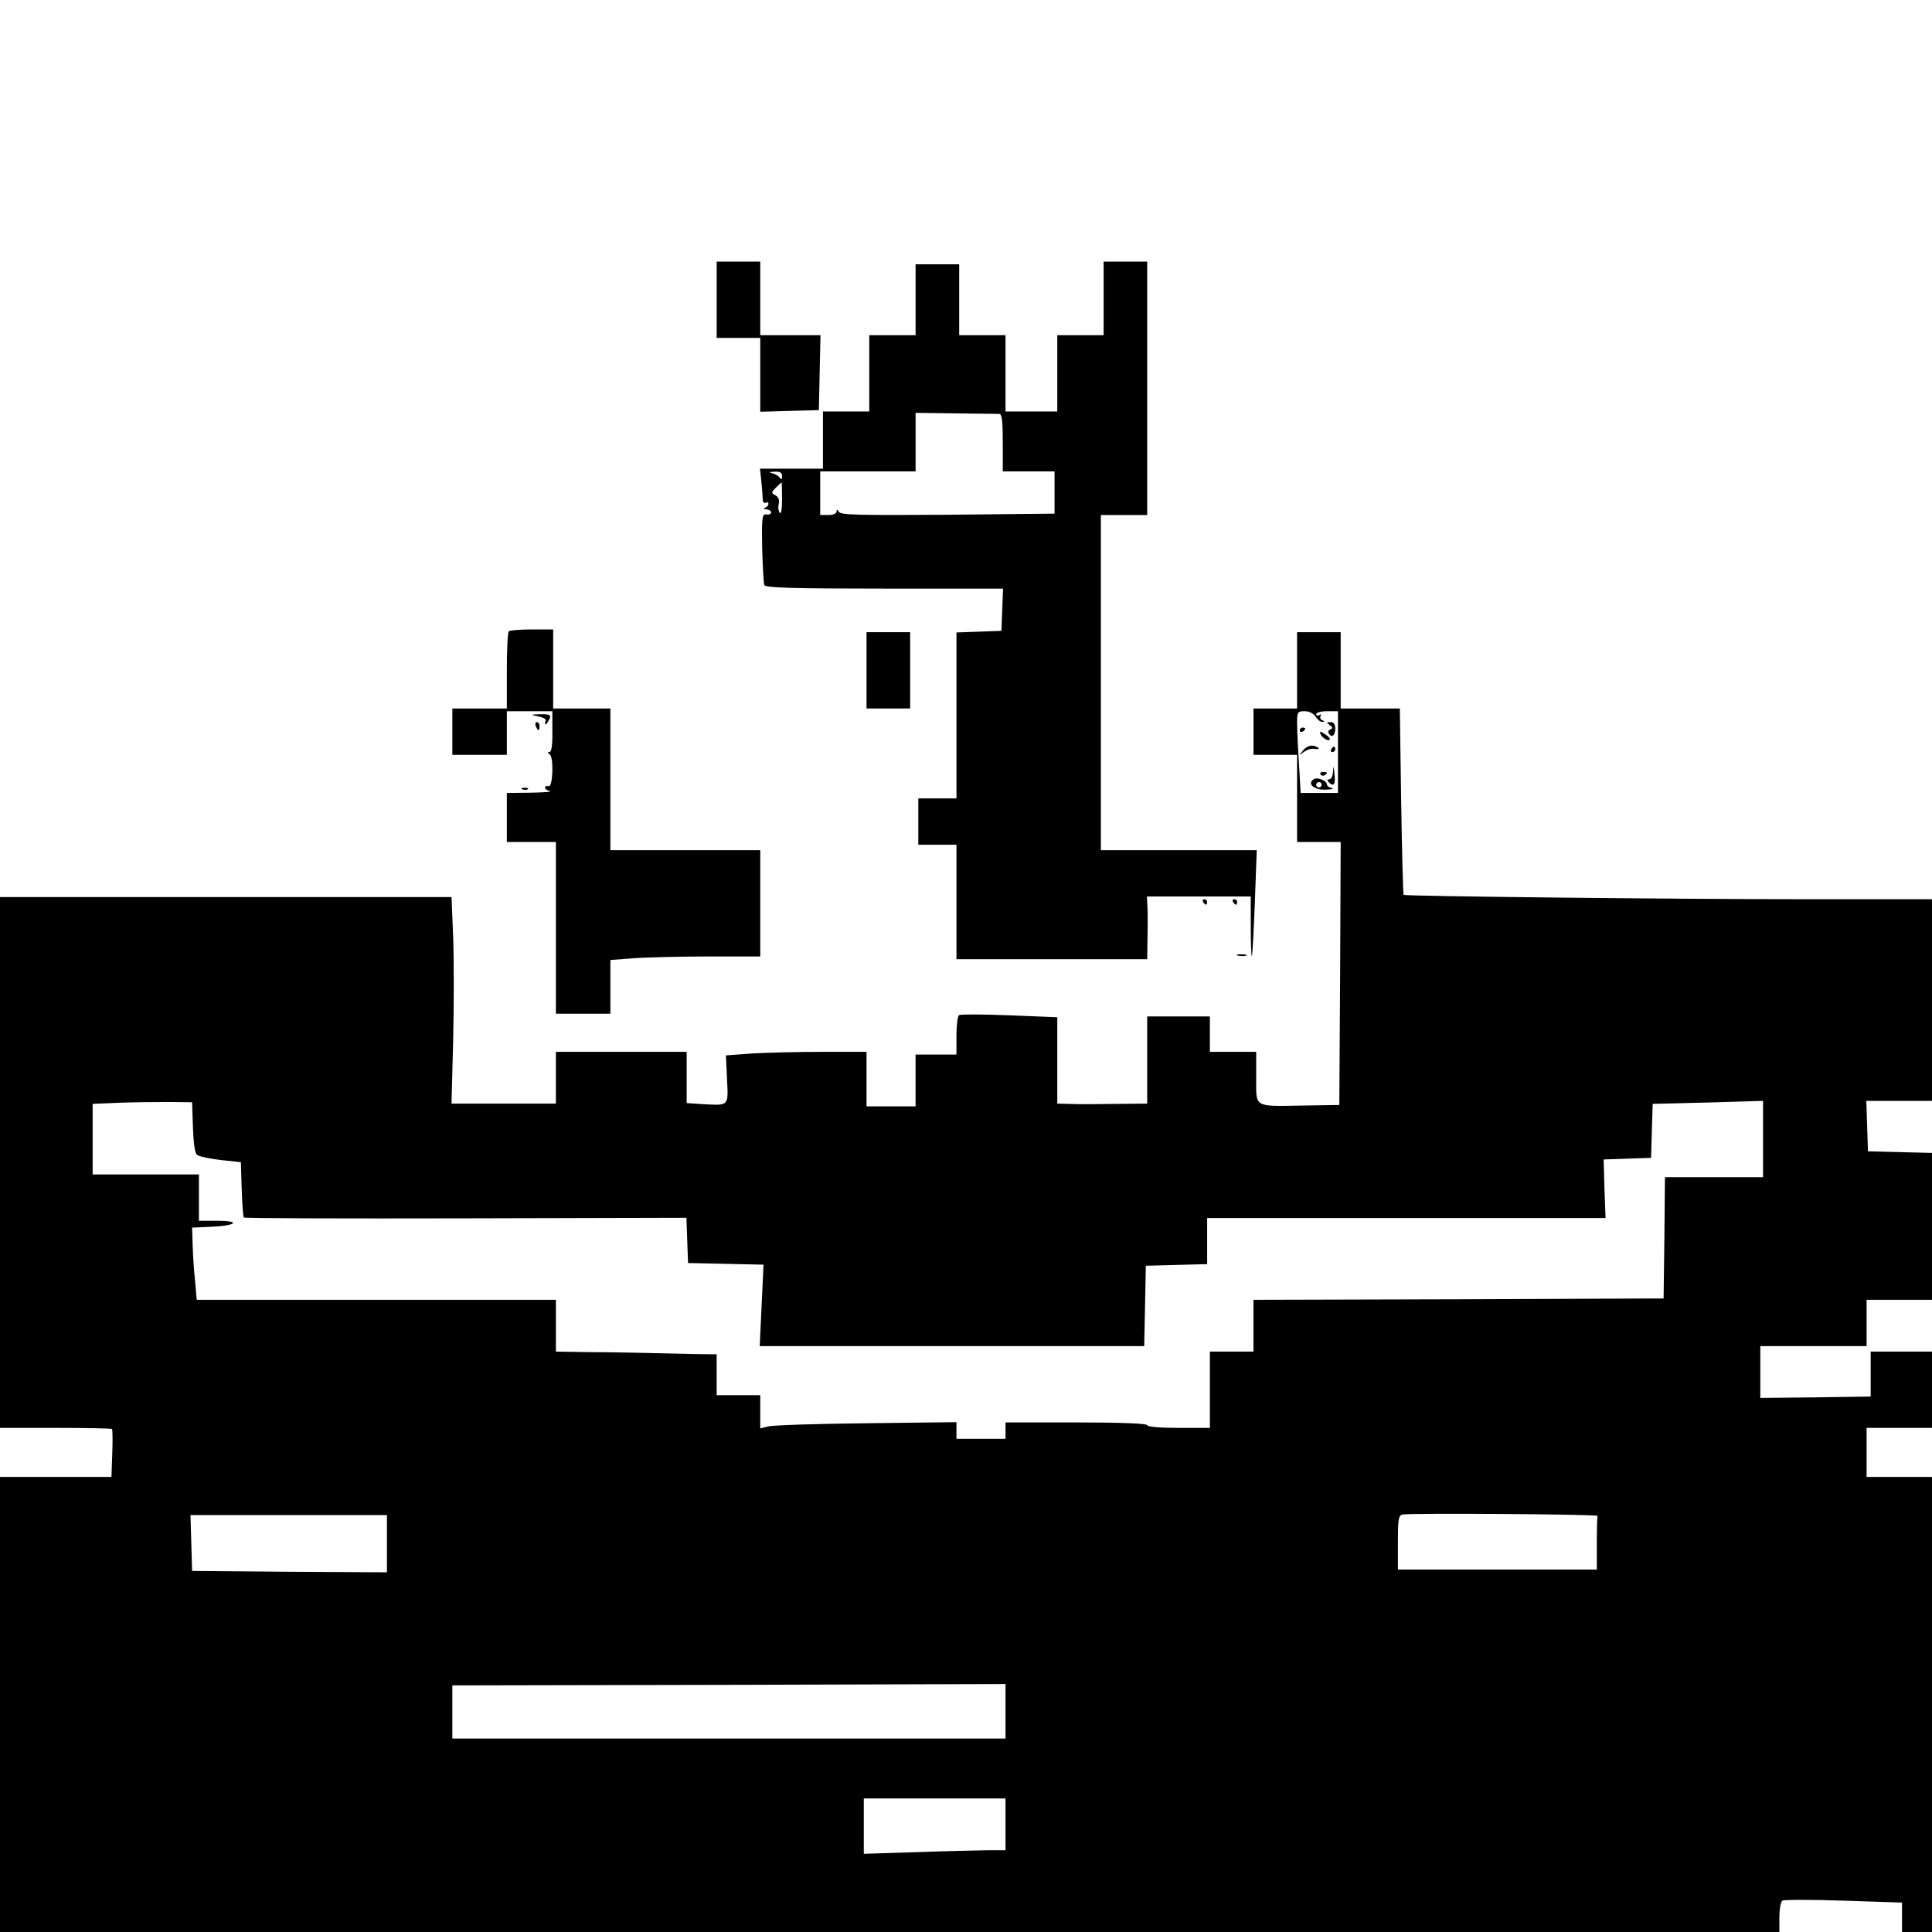 <?xml version="1.0" standalone="no"?>
<!DOCTYPE svg PUBLIC "-//W3C//DTD SVG 20010904//EN"
 "http://www.w3.org/TR/2001/REC-SVG-20010904/DTD/svg10.dtd">
<svg version="1.0" xmlns="http://www.w3.org/2000/svg"
 width="709pt" height="709pt" viewBox="0 0 709 709"
 preserveAspectRatio="xMidYMid meet">
<g transform="translate(0,709) scale(0.1,-0.1)"
fill="#000000" stroke="none">
<path d="M2630 5990 l0 -140 80 0 80 0 0 -135 0 -136 108 3 107 3 3 138 3 137
-111 0 -110 0 0 135 0 135 -80 0 -80 0 0 -140z"/>
<path d="M4050 5995 l0 -135 -85 0 -85 0 0 -140 0 -140 -95 0 -95 0 0 140 0
140 -85 0 -85 0 0 130 0 130 -80 0 -80 0 0 -130 0 -130 -85 0 -85 0 0 -140 0
-140 -85 0 -85 0 0 -105 0 -105 -115 0 -116 0 5 -47 c3 -27 5 -56 5 -66 1 -10
6 -15 11 -12 6 3 10 2 10 -4 0 -5 -6 -12 -12 -14 -8 -3 -6 -6 5 -6 9 -1 17 -6
17 -11 0 -6 -8 -10 -17 -8 -16 3 -18 -8 -16 -122 2 -69 5 -131 8 -137 3 -10
101 -13 440 -13 l436 0 -3 -77 -3 -78 -82 -3 -83 -3 0 -304 0 -305 -70 0 -70
0 0 -85 0 -85 70 0 70 0 0 -210 0 -210 350 0 350 0 1 73 c1 39 1 91 0 115 l-2
42 191 0 190 0 0 -112 c0 -61 2 -109 4 -107 2 2 7 91 11 197 l7 192 -286 0
-286 0 0 615 0 615 85 0 85 0 0 465 0 465 -80 0 -80 0 0 -135z m-382 -424 c9
-1 12 -29 12 -106 l0 -105 95 0 95 0 0 -78 0 -77 -391 -4 c-321 -2 -393 -1
-400 10 -6 10 -9 11 -9 2 0 -8 -13 -13 -30 -13 l-30 0 0 80 0 80 175 0 175 0
0 108 0 107 148 -2 c81 -1 153 -2 160 -2z m-798 -228 c0 -12 -3 -14 -8 -7 -4
7 -16 14 -27 17 -15 4 -14 5 8 6 20 1 27 -4 27 -16z m0 -85 c0 -39 -4 -58 -9
-49 -5 7 -6 22 -3 33 3 13 -1 24 -12 30 -17 9 -16 11 1 28 10 10 19 19 21 19
1 1 2 -27 2 -61z"/>
<path d="M1867 4773 c-4 -3 -7 -69 -7 -145 l0 -138 -100 0 -100 0 0 -85 0 -85
100 0 100 0 0 80 0 80 84 0 83 0 0 -75 c1 -49 -3 -75 -11 -75 -8 0 -8 -2 1 -8
16 -10 12 -124 -4 -117 -7 2 -13 0 -13 -5 0 -5 8 -11 18 -13 9 -3 -22 -5 -70
-6 l-88 -1 0 -90 0 -90 90 0 90 0 0 -315 0 -315 100 0 100 0 0 99 0 98 92 7
c50 3 174 6 275 6 l183 0 0 195 0 195 -275 0 -275 0 0 260 0 260 -105 0 -105
0 0 145 0 145 -78 0 c-43 0 -82 -3 -85 -7z"/>
<path d="M3180 4630 l0 -140 80 0 80 0 0 140 0 140 -80 0 -80 0 0 -140z"/>
<path d="M4760 4630 l0 -140 -80 0 -80 0 0 -85 0 -85 80 0 80 0 0 -160 0 -160
80 0 80 0 -2 -482 -3 -483 -130 -2 c-187 -3 -175 -10 -175 103 l0 94 -85 0
-85 0 0 65 0 65 -115 0 -115 0 0 -160 0 -160 -110 -1 c-60 -1 -117 -1 -125 -1
-8 0 -33 0 -55 1 l-40 1 0 159 0 158 -175 7 c-96 4 -180 4 -185 1 -6 -3 -10
-37 -10 -76 l0 -69 -75 0 -75 0 0 -95 0 -95 -90 0 -90 0 0 100 0 100 -162 0
c-90 0 -206 -3 -258 -6 l-96 -7 4 -87 c5 -101 8 -97 -89 -92 l-59 4 0 94 0 94
-240 0 -240 0 0 -95 0 -95 -192 0 -191 0 6 233 c3 127 3 298 0 379 l-6 146
-828 0 -829 0 0 -974 0 -974 203 0 c112 0 206 -2 208 -4 2 -2 3 -43 1 -90 l-3
-86 -205 0 -204 0 0 -835 0 -835 3265 0 3265 0 0 54 c0 30 5 58 11 61 6 4 107
4 225 0 l214 -7 0 -54 0 -54 55 0 55 0 0 835 0 835 -120 0 -120 0 0 90 0 90
120 0 120 0 0 140 0 140 -112 0 -113 0 0 -82 0 -83 -202 -3 -203 -2 0 95 0 95
195 0 195 0 0 85 0 85 120 0 120 0 0 270 0 269 -117 3 -118 3 -3 93 -3 92 121
0 120 0 0 370 0 370 -457 0 c-485 0 -1476 11 -1482 16 -2 2 -6 156 -9 343 l-5
341 -108 0 -109 0 0 140 0 140 -80 0 -80 0 0 -140z m68 -170 c7 -11 18 -20 25
-19 9 0 9 2 -1 6 -6 2 -9 10 -6 15 4 7 2 8 -4 4 -7 -4 -12 -2 -12 3 0 6 18 11
40 11 l40 0 0 -150 0 -150 -68 0 -69 0 -6 107 c-4 58 -7 126 -7 150 0 40 2 43
28 43 16 0 32 -8 40 -20z m-4120 -1507 c2 -57 7 -95 15 -101 7 -6 46 -14 87
-19 l74 -8 3 -99 c2 -55 5 -102 8 -104 3 -3 369 -4 814 -3 l810 2 3 -83 3 -83
139 -3 138 -3 -7 -149 -7 -150 706 0 705 0 3 148 3 147 113 3 112 3 0 84 0 85
731 0 731 0 -4 108 -3 107 87 3 87 3 3 99 3 99 203 5 202 6 0 -140 0 -140
-180 0 -180 0 -2 -222 -3 -223 -752 -3 -753 -2 0 -95 0 -95 -80 0 -80 0 0
-140 0 -140 -115 0 c-70 0 -115 4 -115 10 0 6 -93 10 -260 10 l-260 0 0 -30 0
-30 -90 0 -90 0 0 31 0 30 -332 -4 c-183 -2 -345 -7 -360 -12 l-28 -7 0 61 0
61 -80 0 -80 0 0 75 0 75 -87 1 c-49 1 -126 3 -173 4 -47 1 -140 3 -207 3
l-123 2 0 95 0 95 -659 0 -659 0 -6 68 c-4 37 -8 96 -9 132 l-2 65 70 3 c93 4
111 22 22 22 l-67 0 0 85 0 85 -195 0 -195 0 0 130 0 129 93 4 c50 2 133 3
182 3 l90 -1 3 -92z m5155 -1426 c-2 -4 -3 -50 -3 -102 l0 -95 -365 0 -365 0
0 99 c0 86 2 100 17 103 33 6 718 1 716 -5z m-4443 -102 l0 -105 -357 2 -358
3 -3 103 -3 102 361 0 360 0 0 -105z m2270 -615 l0 -100 -1015 0 -1015 0 0 98
0 97 1015 2 1015 3 0 -100z m0 -415 l0 -95 -67 0 c-38 -1 -155 -3 -260 -7
l-193 -6 0 102 0 101 260 0 260 0 0 -95z"/>
<path d="M4880 4429 c11 -8 12 -12 2 -16 -6 -2 -10 -9 -6 -14 10 -18 24 -9 24
16 0 17 -5 25 -17 25 -16 0 -16 -2 -3 -11z"/>
<path d="M4770 4409 c0 -5 5 -7 10 -4 6 3 10 8 10 11 0 2 -4 4 -10 4 -5 0 -10
-5 -10 -11z"/>
<path d="M4846 4396 c6 -15 34 -30 34 -18 0 4 -9 13 -20 19 -16 11 -18 10 -14
-1z"/>
<path d="M4783 4337 c-18 -21 -17 -21 1 -7 11 8 27 14 38 12 24 -4 23 4 -1 11
-13 3 -27 -3 -38 -16z"/>
<path d="M4885 4340 c-3 -5 -1 -10 4 -10 6 0 11 5 11 10 0 6 -2 10 -4 10 -3 0
-8 -4 -11 -10z"/>
<path d="M4892 4258 c-1 -16 -7 -28 -14 -28 -9 0 -9 -3 0 -12 17 -17 24 -5 19
34 -3 29 -4 29 -5 6z"/>
<path d="M4846 4248 c3 -5 10 -6 15 -3 13 9 11 12 -6 12 -8 0 -12 -4 -9 -9z"/>
<path d="M4822 4231 c-27 -16 -1 -40 41 -39 23 1 34 3 25 6 -10 2 -18 7 -18
12 0 15 -35 29 -48 21z m28 -21 c0 -5 -4 -10 -10 -10 -5 0 -10 5 -10 10 0 6 5
10 10 10 6 0 10 -4 10 -10z"/>
<path d="M1975 4461 c17 -3 29 -10 28 -14 -6 -17 -2 -21 7 -7 16 25 12 30 -27
29 -37 -1 -37 -2 -8 -8z"/>
<path d="M1966 4425 c4 -8 8 -15 10 -15 2 0 4 7 4 15 0 8 -4 15 -10 15 -5 0
-7 -7 -4 -15z"/>
<path d="M1918 4193 c7 -3 16 -2 19 1 4 3 -2 6 -13 5 -11 0 -14 -3 -6 -6z"/>
<path d="M4415 3780 c3 -5 8 -10 11 -10 2 0 4 5 4 10 0 6 -5 10 -11 10 -5 0
-7 -4 -4 -10z"/>
<path d="M4525 3780 c3 -5 8 -10 11 -10 2 0 4 5 4 10 0 6 -5 10 -11 10 -5 0
-7 -4 -4 -10z"/>
<path d="M4543 3583 c9 -2 23 -2 30 0 6 3 -1 5 -18 5 -16 0 -22 -2 -12 -5z"/>
</g>
</svg>
